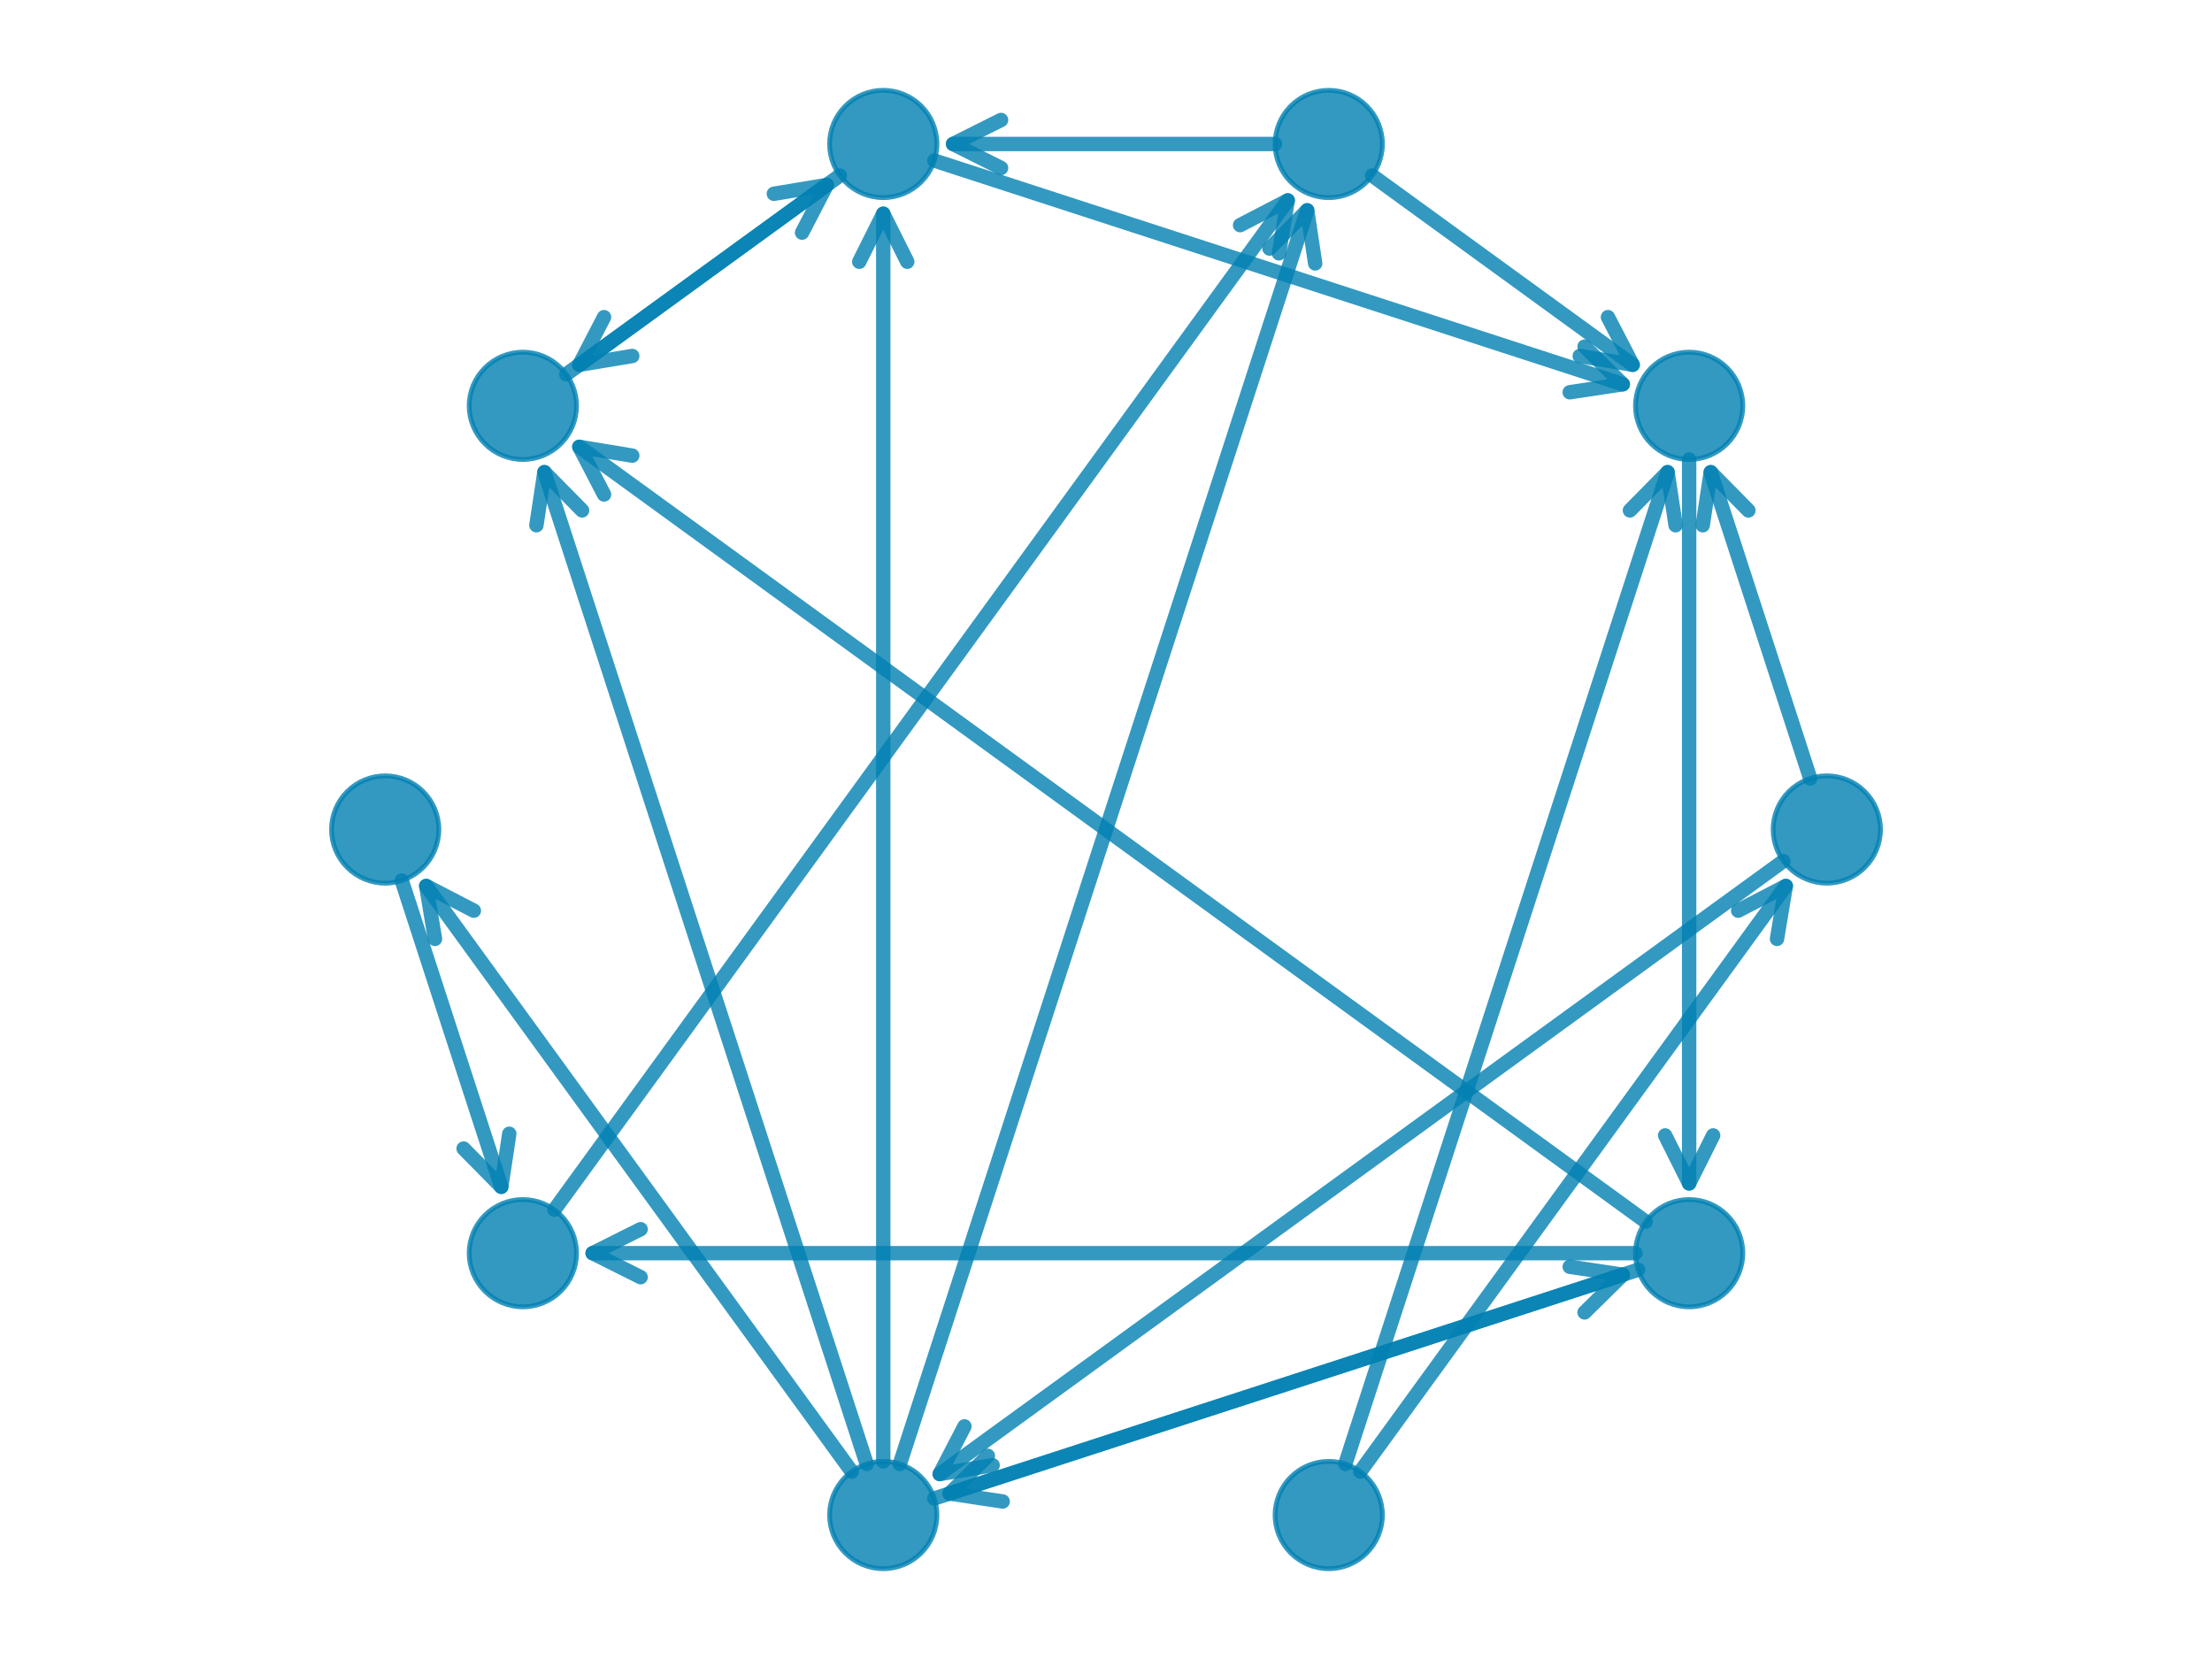<?xml version="1.0" encoding="utf-8" standalone="no"?>
<!DOCTYPE svg PUBLIC "-//W3C//DTD SVG 1.1//EN"
  "http://www.w3.org/Graphics/SVG/1.1/DTD/svg11.dtd">
<svg xmlns:xlink="http://www.w3.org/1999/xlink" width="460.8pt" height="345.6pt" viewBox="0 0 460.8 345.6" xmlns="http://www.w3.org/2000/svg" version="1.1">
 <defs>
  <style type="text/css">*{stroke-linejoin: round; stroke-linecap: butt}</style>
 </defs>
 <g id="figure_1">
  <g id="patch_1">
   <path d="M 0 345.6 
L 460.8 345.6 
L 460.8 0 
L 0 0 
z
" style="fill: #ffffff"/>
  </g>
  <g id="axes_1">
   <g id="patch_2">
    <path d="M 377.105 162.169 
Q 366.221 128.672 356.374 98.366 
" clip-path="url(#pd314c6cea4)" style="fill: none; stroke: #0080b2; stroke-opacity: 0.8; stroke-width: 3; stroke-linecap: round"/>
    <path d="M 354.709 109.421 
L 356.374 98.366 
L 364.22 106.331 
" clip-path="url(#pd314c6cea4)" style="fill: none; stroke: #0080b2; stroke-opacity: 0.8; stroke-width: 3; stroke-linecap: round"/>
   </g>
   <g id="patch_3">
    <path d="M 371.516 179.37 
Q 282.28 244.204 195.756 307.067 
" clip-path="url(#pd314c6cea4)" style="fill: none; stroke: #0080b2; stroke-opacity: 0.8; stroke-width: 3; stroke-linecap: round"/>
    <path d="M 206.785 305.234 
L 195.756 307.067 
L 200.908 297.144 
" clip-path="url(#pd314c6cea4)" style="fill: none; stroke: #0080b2; stroke-opacity: 0.8; stroke-width: 3; stroke-linecap: round"/>
   </g>
   <g id="patch_4">
    <path d="M 351.881 95.719 
Q 351.881 172.801 351.881 246.528 
" clip-path="url(#pd314c6cea4)" style="fill: none; stroke: #0080b2; stroke-opacity: 0.8; stroke-width: 3; stroke-linecap: round"/>
    <path d="M 356.881 236.528 
L 351.881 246.528 
L 346.881 236.528 
" clip-path="url(#pd314c6cea4)" style="fill: none; stroke: #0080b2; stroke-opacity: 0.8; stroke-width: 3; stroke-linecap: round"/>
   </g>
   <g id="patch_5">
    <path d="M 285.845 36.561 
Q 314.339 57.263 340.119 75.993 
" clip-path="url(#pd314c6cea4)" style="fill: none; stroke: #0080b2; stroke-opacity: 0.8; stroke-width: 3; stroke-linecap: round"/>
    <path d="M 334.968 66.07 
L 340.119 75.993 
L 329.09 74.16 
" clip-path="url(#pd314c6cea4)" style="fill: none; stroke: #0080b2; stroke-opacity: 0.8; stroke-width: 3; stroke-linecap: round"/>
   </g>
   <g id="patch_6">
    <path d="M 265.623 29.99 
Q 230.403 29.99 198.537 29.99 
" clip-path="url(#pd314c6cea4)" style="fill: none; stroke: #0080b2; stroke-opacity: 0.8; stroke-width: 3; stroke-linecap: round"/>
    <path d="M 208.537 34.99 
L 198.537 29.99 
L 208.537 24.99 
" clip-path="url(#pd314c6cea4)" style="fill: none; stroke: #0080b2; stroke-opacity: 0.8; stroke-width: 3; stroke-linecap: round"/>
   </g>
   <g id="patch_7">
    <path d="M 194.632 33.445 
Q 267.941 57.265 338.06 80.048 
" clip-path="url(#pd314c6cea4)" style="fill: none; stroke: #0080b2; stroke-opacity: 0.8; stroke-width: 3; stroke-linecap: round"/>
    <path d="M 330.094 72.202 
L 338.06 80.048 
L 327.004 81.713 
" clip-path="url(#pd314c6cea4)" style="fill: none; stroke: #0080b2; stroke-opacity: 0.8; stroke-width: 3; stroke-linecap: round"/>
   </g>
   <g id="patch_8">
    <path d="M 174.955 36.561 
Q 146.461 57.263 120.681 75.993 
" clip-path="url(#pd314c6cea4)" style="fill: none; stroke: #0080b2; stroke-opacity: 0.8; stroke-width: 3; stroke-linecap: round"/>
    <path d="M 131.71 74.16 
L 120.681 75.993 
L 125.832 66.07 
" clip-path="url(#pd314c6cea4)" style="fill: none; stroke: #0080b2; stroke-opacity: 0.8; stroke-width: 3; stroke-linecap: round"/>
   </g>
   <g id="patch_9">
    <path d="M 117.962 77.968 
Q 146.456 57.266 172.236 38.536 
" clip-path="url(#pd314c6cea4)" style="fill: none; stroke: #0080b2; stroke-opacity: 0.8; stroke-width: 3; stroke-linecap: round"/>
    <path d="M 161.207 40.368 
L 172.236 38.536 
L 167.085 48.459 
" clip-path="url(#pd314c6cea4)" style="fill: none; stroke: #0080b2; stroke-opacity: 0.8; stroke-width: 3; stroke-linecap: round"/>
   </g>
   <g id="patch_10">
    <path d="M 83.695 183.431 
Q 94.579 216.928 104.426 247.234 
" clip-path="url(#pd314c6cea4)" style="fill: none; stroke: #0080b2; stroke-opacity: 0.8; stroke-width: 3; stroke-linecap: round"/>
    <path d="M 106.091 236.179 
L 104.426 247.234 
L 96.58 239.269 
" clip-path="url(#pd314c6cea4)" style="fill: none; stroke: #0080b2; stroke-opacity: 0.8; stroke-width: 3; stroke-linecap: round"/>
   </g>
   <g id="patch_11">
    <path d="M 115.489 252.018 
Q 192.861 145.525 268.261 41.746 
" clip-path="url(#pd314c6cea4)" style="fill: none; stroke: #0080b2; stroke-opacity: 0.8; stroke-width: 3; stroke-linecap: round"/>
    <path d="M 258.338 46.897 
L 268.261 41.746 
L 266.428 52.775 
" clip-path="url(#pd314c6cea4)" style="fill: none; stroke: #0080b2; stroke-opacity: 0.8; stroke-width: 3; stroke-linecap: round"/>
   </g>
   <g id="patch_12">
    <path d="M 187.452 304.98 
Q 230.399 172.804 272.309 43.817 
" clip-path="url(#pd314c6cea4)" style="fill: none; stroke: #0080b2; stroke-opacity: 0.8; stroke-width: 3; stroke-linecap: round"/>
    <path d="M 264.464 51.782 
L 272.309 43.817 
L 273.974 54.873 
" clip-path="url(#pd314c6cea4)" style="fill: none; stroke: #0080b2; stroke-opacity: 0.8; stroke-width: 3; stroke-linecap: round"/>
   </g>
   <g id="patch_13">
    <path d="M 183.998 304.431 
Q 183.998 172.799 183.998 44.521 
" clip-path="url(#pd314c6cea4)" style="fill: none; stroke: #0080b2; stroke-opacity: 0.8; stroke-width: 3; stroke-linecap: round"/>
    <path d="M 178.998 54.521 
L 183.998 44.521 
L 188.998 54.521 
" clip-path="url(#pd314c6cea4)" style="fill: none; stroke: #0080b2; stroke-opacity: 0.8; stroke-width: 3; stroke-linecap: round"/>
   </g>
   <g id="patch_14">
    <path d="M 180.544 304.979 
Q 146.459 200.075 113.41 98.361 
" clip-path="url(#pd314c6cea4)" style="fill: none; stroke: #0080b2; stroke-opacity: 0.8; stroke-width: 3; stroke-linecap: round"/>
    <path d="M 111.745 109.417 
L 113.41 98.361 
L 121.255 106.327 
" clip-path="url(#pd314c6cea4)" style="fill: none; stroke: #0080b2; stroke-opacity: 0.8; stroke-width: 3; stroke-linecap: round"/>
   </g>
   <g id="patch_15">
    <path d="M 177.426 306.564 
Q 132.119 244.204 88.783 184.558 
" clip-path="url(#pd314c6cea4)" style="fill: none; stroke: #0080b2; stroke-opacity: 0.8; stroke-width: 3; stroke-linecap: round"/>
    <path d="M 90.616 195.587 
L 88.783 184.558 
L 98.706 189.709 
" clip-path="url(#pd314c6cea4)" style="fill: none; stroke: #0080b2; stroke-opacity: 0.8; stroke-width: 3; stroke-linecap: round"/>
   </g>
   <g id="patch_16">
    <path d="M 194.632 312.155 
Q 267.941 288.335 338.06 265.552 
" clip-path="url(#pd314c6cea4)" style="fill: none; stroke: #0080b2; stroke-opacity: 0.8; stroke-width: 3; stroke-linecap: round"/>
    <path d="M 327.004 263.887 
L 338.06 265.552 
L 330.094 273.398 
" clip-path="url(#pd314c6cea4)" style="fill: none; stroke: #0080b2; stroke-opacity: 0.8; stroke-width: 3; stroke-linecap: round"/>
   </g>
   <g id="patch_17">
    <path d="M 283.374 306.564 
Q 328.681 244.204 372.017 184.558 
" clip-path="url(#pd314c6cea4)" style="fill: none; stroke: #0080b2; stroke-opacity: 0.8; stroke-width: 3; stroke-linecap: round"/>
    <path d="M 362.094 189.709 
L 372.017 184.558 
L 370.184 195.587 
" clip-path="url(#pd314c6cea4)" style="fill: none; stroke: #0080b2; stroke-opacity: 0.8; stroke-width: 3; stroke-linecap: round"/>
   </g>
   <g id="patch_18">
    <path d="M 280.256 304.979 
Q 314.341 200.075 347.39 98.361 
" clip-path="url(#pd314c6cea4)" style="fill: none; stroke: #0080b2; stroke-opacity: 0.8; stroke-width: 3; stroke-linecap: round"/>
    <path d="M 339.545 106.327 
L 347.39 98.361 
L 349.055 109.417 
" clip-path="url(#pd314c6cea4)" style="fill: none; stroke: #0080b2; stroke-opacity: 0.8; stroke-width: 3; stroke-linecap: round"/>
   </g>
   <g id="patch_19">
    <path d="M 342.839 254.492 
Q 230.403 172.802 120.68 93.084 
" clip-path="url(#pd314c6cea4)" style="fill: none; stroke: #0080b2; stroke-opacity: 0.8; stroke-width: 3; stroke-linecap: round"/>
    <path d="M 125.832 103.007 
L 120.68 93.084 
L 131.71 94.917 
" clip-path="url(#pd314c6cea4)" style="fill: none; stroke: #0080b2; stroke-opacity: 0.8; stroke-width: 3; stroke-linecap: round"/>
   </g>
   <g id="patch_20">
    <path d="M 340.704 261.061 
Q 230.401 261.061 123.452 261.061 
" clip-path="url(#pd314c6cea4)" style="fill: none; stroke: #0080b2; stroke-opacity: 0.8; stroke-width: 3; stroke-linecap: round"/>
    <path d="M 133.452 266.061 
L 123.452 261.061 
L 133.452 256.061 
" clip-path="url(#pd314c6cea4)" style="fill: none; stroke: #0080b2; stroke-opacity: 0.8; stroke-width: 3; stroke-linecap: round"/>
   </g>
   <g id="patch_21">
    <path d="M 341.248 264.516 
Q 267.939 288.336 197.82 311.119 
" clip-path="url(#pd314c6cea4)" style="fill: none; stroke: #0080b2; stroke-opacity: 0.8; stroke-width: 3; stroke-linecap: round"/>
    <path d="M 208.876 312.784 
L 197.82 311.119 
L 205.786 303.273 
" clip-path="url(#pd314c6cea4)" style="fill: none; stroke: #0080b2; stroke-opacity: 0.8; stroke-width: 3; stroke-linecap: round"/>
   </g>
   <g id="PathCollection_1">
    <defs>
     <path id="m7a4b4e341d" d="M 0 11.18 
C 2.965 11.18 5.809 10.002 7.906 7.906 
C 10.002 5.809 11.18 2.965 11.18 0 
C 11.18 -2.965 10.002 -5.809 7.906 -7.906 
C 5.809 -10.002 2.965 -11.18 0 -11.18 
C -2.965 -11.18 -5.809 -10.002 -7.906 -7.906 
C -10.002 -5.809 -11.18 -2.965 -11.18 0 
C -11.18 2.965 -10.002 5.809 -7.906 7.906 
C -5.809 10.002 -2.965 11.18 0 11.18 
z
" style="stroke: #0080b2; stroke-opacity: 0.8"/>
    </defs>
    <g clip-path="url(#pd314c6cea4)">
     <use xlink:href="#m7a4b4e341d" x="380.559" y="172.8" style="fill: #0080b2; fill-opacity: 0.8; stroke: #0080b2; stroke-opacity: 0.8"/>
     <use xlink:href="#m7a4b4e341d" x="351.881" y="84.539" style="fill: #0080b2; fill-opacity: 0.8; stroke: #0080b2; stroke-opacity: 0.8"/>
     <use xlink:href="#m7a4b4e341d" x="276.802" y="29.99" style="fill: #0080b2; fill-opacity: 0.8; stroke: #0080b2; stroke-opacity: 0.8"/>
     <use xlink:href="#m7a4b4e341d" x="183.998" y="29.99" style="fill: #0080b2; fill-opacity: 0.8; stroke: #0080b2; stroke-opacity: 0.8"/>
     <use xlink:href="#m7a4b4e341d" x="108.919" y="84.539" style="fill: #0080b2; fill-opacity: 0.8; stroke: #0080b2; stroke-opacity: 0.8"/>
     <use xlink:href="#m7a4b4e341d" x="80.241" y="172.8" style="fill: #0080b2; fill-opacity: 0.8; stroke: #0080b2; stroke-opacity: 0.8"/>
     <use xlink:href="#m7a4b4e341d" x="108.919" y="261.061" style="fill: #0080b2; fill-opacity: 0.8; stroke: #0080b2; stroke-opacity: 0.8"/>
     <use xlink:href="#m7a4b4e341d" x="183.998" y="315.61" style="fill: #0080b2; fill-opacity: 0.8; stroke: #0080b2; stroke-opacity: 0.8"/>
     <use xlink:href="#m7a4b4e341d" x="276.802" y="315.61" style="fill: #0080b2; fill-opacity: 0.8; stroke: #0080b2; stroke-opacity: 0.8"/>
     <use xlink:href="#m7a4b4e341d" x="351.881" y="261.061" style="fill: #0080b2; fill-opacity: 0.8; stroke: #0080b2; stroke-opacity: 0.8"/>
    </g>
   </g>
  </g>
 </g>
 <defs>
  <clipPath id="pd314c6cea4">
   <rect x="0" y="0" width="460.8" height="345.6"/>
  </clipPath>
 </defs>
</svg>
